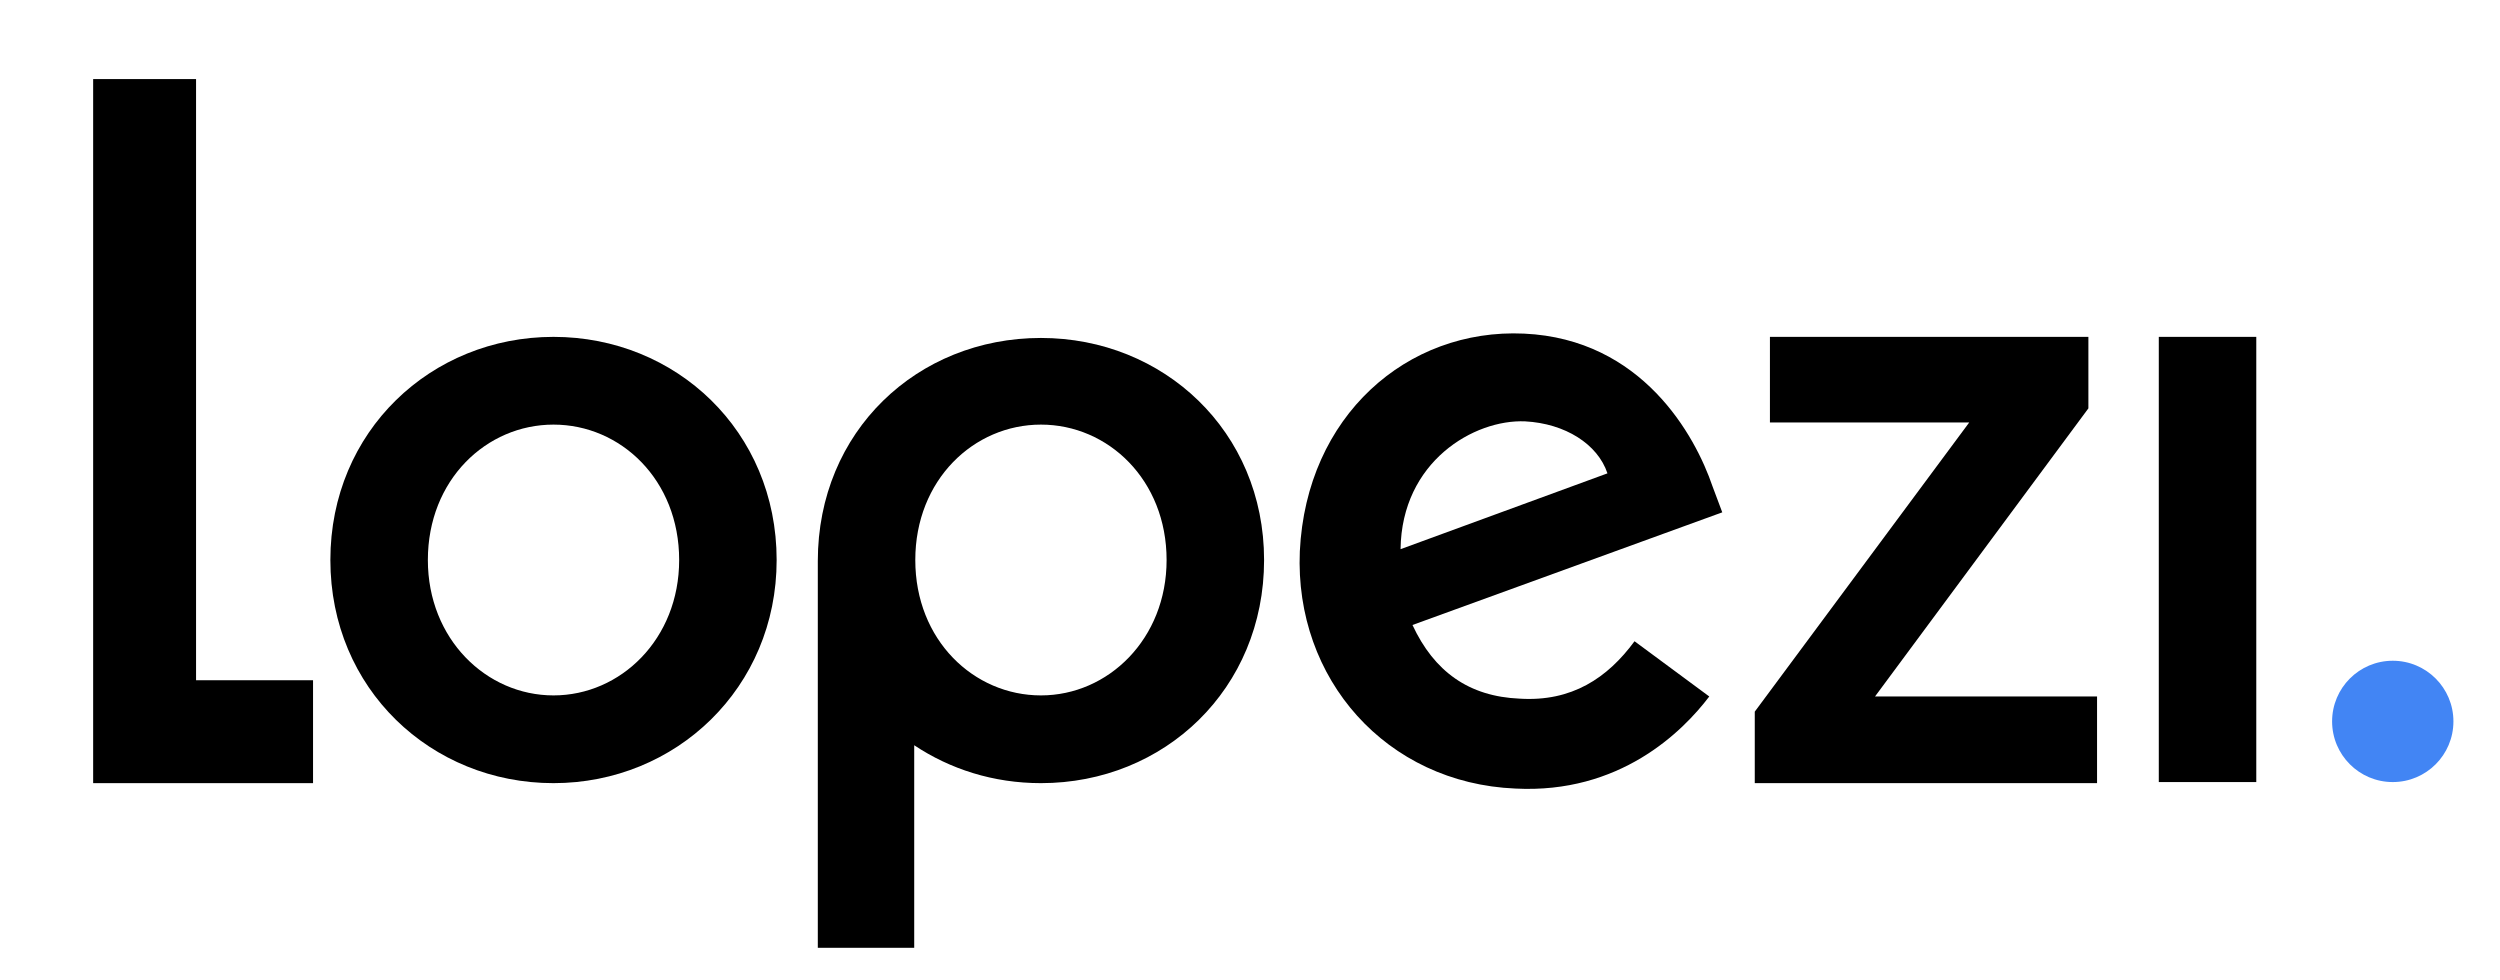 <?xml version="1.0" encoding="utf-8"?>
<!-- Generator: Adobe Illustrator 23.0.1, SVG Export Plug-In . SVG Version: 6.00 Build 0)  -->
<svg version="1.1" id="Layer_1" xmlns="http://www.w3.org/2000/svg" xmlns:xlink="http://www.w3.org/1999/xlink" x="0px" y="0px"
	 viewBox="0 0 230.8 90.5" style="enable-background:new 0 0 230.8 90.5;" xml:space="preserve">
<style type="text/css">
	.st0{fill:#4285F4;}
</style>
<path d="M71.7,51.7c0,11.8-9.3,20.6-20.6,20.6s-20.6-8.7-20.6-20.6c0-11.9,9.3-20.6,20.6-20.6S71.7,39.8,71.7,51.7z M62.7,51.7
	c0-7.4-5.4-12.5-11.6-12.5s-11.6,5.1-11.6,12.5c0,7.3,5.4,12.5,11.6,12.5S62.7,59,62.7,51.7z"/>
<polygon points="18.1,62.8 18.1,7.3 8.6,7.3 8.6,72.3 9.1,72.3 18.1,72.3 28.9,72.3 28.9,62.8 "/>
<path d="M150.9,59.2l6.9,5.1c-2.5,3.3-8.3,9-17.9,8.5c-11.9-0.5-20.4-10.1-19.9-21.9c0.6-12.5,9.9-20.6,20.7-20.1
	c10.9,0.5,15.8,9.4,17.4,14.1l0.9,2.4l-28.6,10.4c2,4.3,5.2,6.6,9.9,6.8C145.1,64.8,148.4,62.6,150.9,59.2L150.9,59.2z M129.3,50.7
	l19.1-7c-0.9-2.7-3.9-4.6-7.6-4.8C136.1,38.7,129.4,42.6,129.3,50.7z"/>
<path d="M96.1,31.2c-11.4,0-20.6,8.6-20.6,20.6v0l0,0v35.7l8.9,0V68.8c3.3,2.2,7.3,3.5,11.7,3.5c11.4,0,20.6-8.7,20.6-20.6
	C116.7,39.8,107.4,31.2,96.1,31.2z M96.1,64.2c-6.2,0-11.6-5.1-11.6-12.5c0-7.4,5.4-12.5,11.6-12.5s11.6,5.1,11.6,12.5
	C107.7,59,102.3,64.2,96.1,64.2z"/>
<circle class="st0" cx="220.9" cy="66.6" r="5.6"/>
<g>
	<path d="M193.6,64.4v7.9H162v-6.6L181.8,39l-18.4,0v-7.9l29.4,0v6.6l-19.7,26.6H193.6z"/>
</g>
<path d="M208.3,31.1v41.1h-9V31.1H208.3z"/>
</svg>
